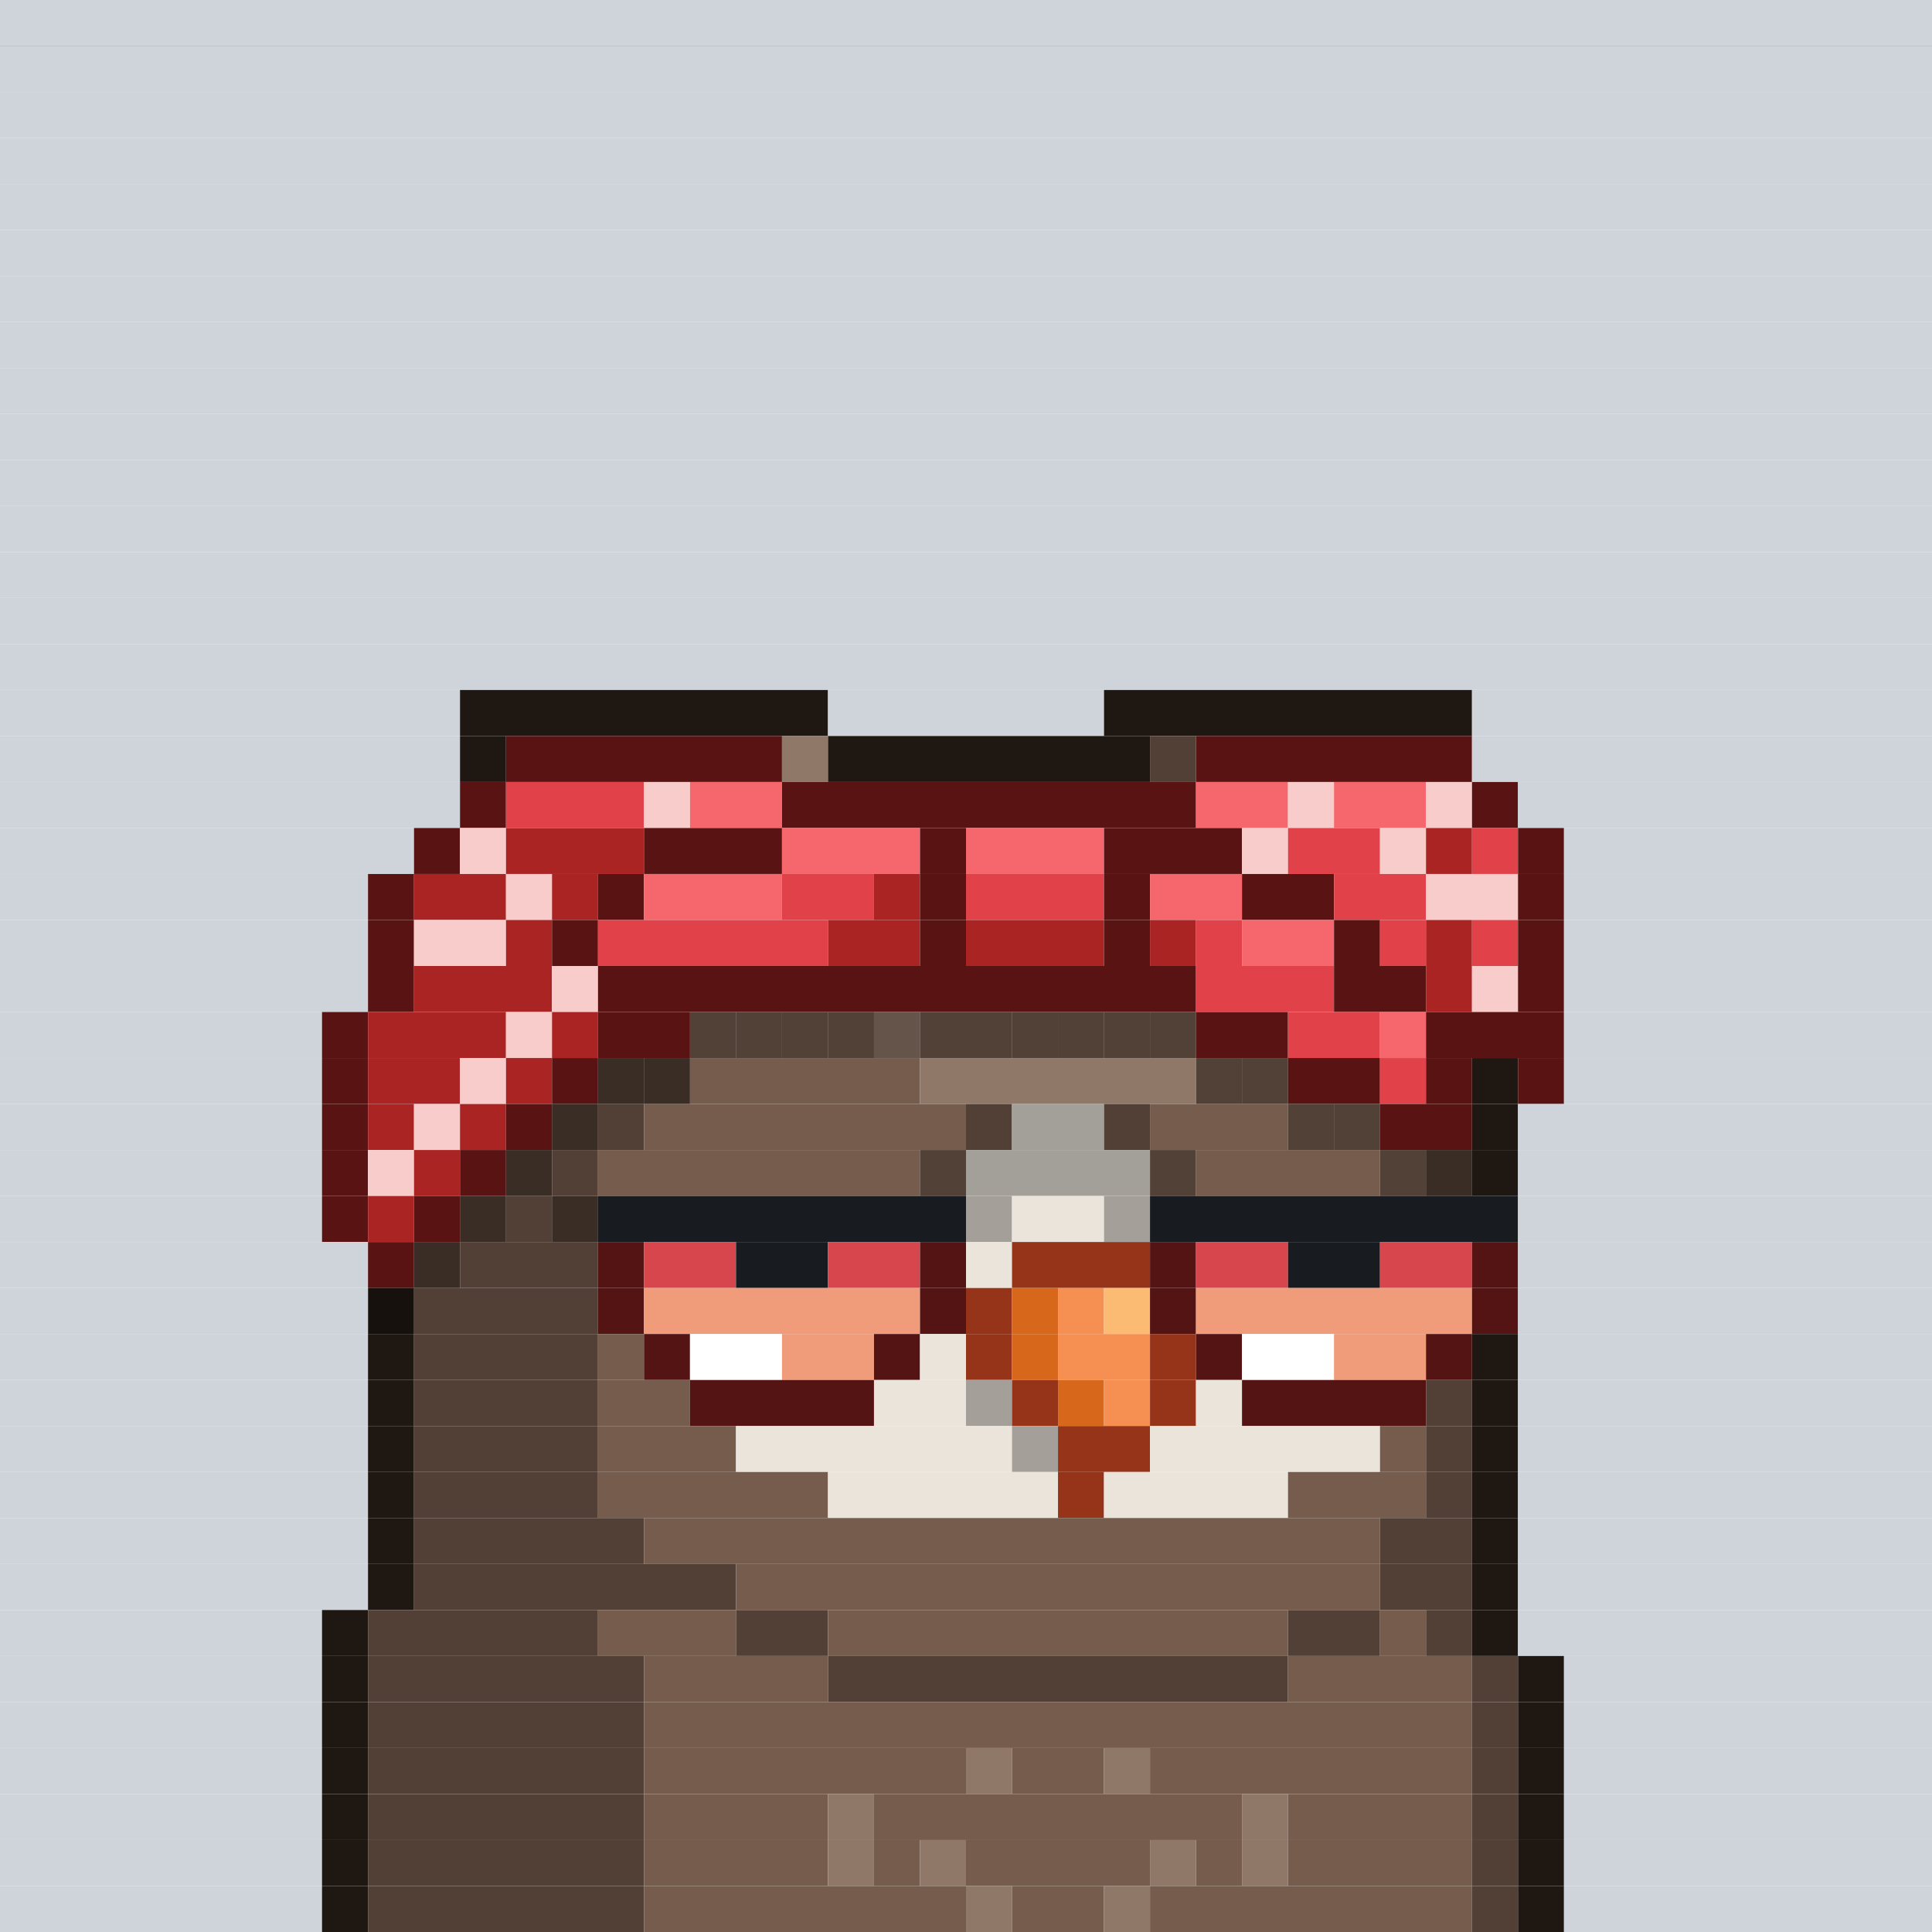 <svg id="bird-svg" xmlns="http://www.w3.org/2000/svg" preserveAspectRatio="xMinYMin meet" viewBox="0 0 42 42"><rect x="0" y="0" width="42" height="42" fill="#333333" stroke="none"/> <rect class='c85' x='0' y='0' width='42'/><rect class='c85' x='0' y='1' width='42'/><rect class='c85' x='0' y='2' width='42'/><rect class='c85' x='0' y='3' width='42'/><rect class='c85' x='0' y='4' width='42'/><rect class='c85' x='0' y='5' width='42'/><rect class='c85' x='0' y='6' width='42'/><rect class='c85' x='0' y='7' width='42'/><rect class='c85' x='0' y='8' width='42'/><rect class='c85' x='0' y='9' width='42'/><rect class='c85' x='0' y='10' width='42'/><rect class='c85' x='0' y='11' width='42'/><rect class='c85' x='0' y='12' width='42'/><rect class='c85' x='0' y='13' width='42'/><rect class='c85' x='0' y='14' width='42'/><rect class='c85' x='0' y='15' width='10'/><rect class='c176' x='10' y='15' width='8'/><rect class='c85' x='18' y='15' width='6'/><rect class='c176' x='24' y='15' width='8'/><rect class='c85' x='32' y='15' width='10'/><rect class='c85' x='0' y='16' width='10'/><rect class='c176' x='10' y='16' width='1'/><rect class='c235' x='11' y='16' width='6'/><rect class='c180' x='17' y='16' width='1'/><rect class='c176' x='18' y='16' width='7'/><rect class='c179' x='25' y='16' width='1'/><rect class='c235' x='26' y='16' width='6'/><rect class='c85' x='32' y='16' width='10'/><rect class='c85' x='0' y='17' width='10'/><rect class='c235' x='10' y='17' width='1'/><rect class='c237' x='11' y='17' width='3'/><rect class='c416' x='14' y='17' width='1'/><rect class='c238' x='15' y='17' width='2'/><rect class='c235' x='17' y='17' width='9'/><rect class='c238' x='26' y='17' width='2'/><rect class='c416' x='28' y='17' width='1'/><rect class='c238' x='29' y='17' width='2'/><rect class='c416' x='31' y='17' width='1'/><rect class='c235' x='32' y='17' width='1'/><rect class='c85' x='33' y='17' width='9'/><rect class='c85' x='0' y='18' width='9'/><rect class='c235' x='9' y='18' width='1'/><rect class='c416' x='10' y='18' width='1'/><rect class='c417' x='11' y='18' width='3'/><rect class='c235' x='14' y='18' width='3'/><rect class='c238' x='17' y='18' width='3'/><rect class='c235' x='20' y='18' width='1'/><rect class='c238' x='21' y='18' width='3'/><rect class='c235' x='24' y='18' width='3'/><rect class='c416' x='27' y='18' width='1'/><rect class='c237' x='28' y='18' width='2'/><rect class='c416' x='30' y='18' width='1'/><rect class='c417' x='31' y='18' width='1'/><rect class='c237' x='32' y='18' width='1'/><rect class='c235' x='33' y='18' width='1'/><rect class='c85' x='34' y='18' width='8'/><rect class='c85' x='0' y='19' width='8'/><rect class='c235' x='8' y='19' width='1'/><rect class='c417' x='9' y='19' width='2'/><rect class='c416' x='11' y='19' width='1'/><rect class='c417' x='12' y='19' width='1'/><rect class='c235' x='13' y='19' width='1'/><rect class='c238' x='14' y='19' width='3'/><rect class='c237' x='17' y='19' width='2'/><rect class='c417' x='19' y='19' width='1'/><rect class='c235' x='20' y='19' width='1'/><rect class='c237' x='21' y='19' width='3'/><rect class='c235' x='24' y='19' width='1'/><rect class='c238' x='25' y='19' width='2'/><rect class='c235' x='27' y='19' width='2'/><rect class='c237' x='29' y='19' width='2'/><rect class='c416' x='31' y='19' width='2'/><rect class='c235' x='33' y='19' width='1'/><rect class='c85' x='34' y='19' width='8'/><rect class='c85' x='0' y='20' width='8'/><rect class='c235' x='8' y='20' width='1'/><rect class='c416' x='9' y='20' width='2'/><rect class='c417' x='11' y='20' width='1'/><rect class='c235' x='12' y='20' width='1'/><rect class='c237' x='13' y='20' width='5'/><rect class='c417' x='18' y='20' width='2'/><rect class='c235' x='20' y='20' width='1'/><rect class='c417' x='21' y='20' width='3'/><rect class='c235' x='24' y='20' width='1'/><rect class='c417' x='25' y='20' width='1'/><rect class='c237' x='26' y='20' width='1'/><rect class='c238' x='27' y='20' width='2'/><rect class='c235' x='29' y='20' width='1'/><rect class='c237' x='30' y='20' width='1'/><rect class='c417' x='31' y='20' width='1'/><rect class='c237' x='32' y='20' width='1'/><rect class='c235' x='33' y='20' width='1'/><rect class='c85' x='34' y='20' width='8'/><rect class='c85' x='0' y='21' width='8'/><rect class='c235' x='8' y='21' width='1'/><rect class='c417' x='9' y='21' width='3'/><rect class='c416' x='12' y='21' width='1'/><rect class='c235' x='13' y='21' width='13'/><rect class='c237' x='26' y='21' width='3'/><rect class='c235' x='29' y='21' width='2'/><rect class='c417' x='31' y='21' width='1'/><rect class='c416' x='32' y='21' width='1'/><rect class='c235' x='33' y='21' width='1'/><rect class='c85' x='34' y='21' width='8'/><rect class='c85' x='0' y='22' width='7'/><rect class='c235' x='7' y='22' width='1'/><rect class='c417' x='8' y='22' width='3'/><rect class='c416' x='11' y='22' width='1'/><rect class='c417' x='12' y='22' width='1'/><rect class='c178' x='15' y='22' width='1'/><rect class='c235' x='13' y='22' width='2'/><rect class='c178' x='25' y='22' width='1'/><rect class='c178' x='24' y='22' width='1'/><rect class='c178' x='23' y='22' width='1'/><rect class='c178' x='22' y='22' width='1'/><rect class='c178' x='21' y='22' width='1'/><rect class='c178' x='20' y='22' width='1'/><rect class='c180' x='19' y='22' width='1'/><rect class='c178' x='18' y='22' width='1'/><rect class='c178' x='17' y='22' width='1'/><rect class='c178' x='16' y='22' width='1'/><rect class='c865' x='15' y='22' width='11'/><rect class='c235' x='26' y='22' width='2'/><rect class='c237' x='28' y='22' width='2'/><rect class='c238' x='30' y='22' width='1'/><rect class='c235' x='31' y='22' width='3'/><rect class='c85' x='34' y='22' width='8'/><rect class='c85' x='0' y='23' width='7'/><rect class='c235' x='7' y='23' width='1'/><rect class='c417' x='8' y='23' width='2'/><rect class='c416' x='10' y='23' width='1'/><rect class='c417' x='11' y='23' width='1'/><rect class='c179' x='13' y='23' width='1'/><rect class='c235' x='12' y='23' width='1'/><rect class='c179' x='14' y='23' width='1'/><rect class='c865' x='13' y='23' width='2'/><rect class='c178' x='15' y='23' width='5'/><rect class='c178' x='26' y='23' width='1'/><rect class='c180' x='20' y='23' width='6'/><rect class='c178' x='27' y='23' width='1'/><rect class='c865' x='26' y='23' width='2'/><rect class='c235' x='28' y='23' width='2'/><rect class='c237' x='30' y='23' width='1'/><rect class='c235' x='31' y='23' width='1'/><rect class='c176' x='32' y='23' width='1'/><rect class='c235' x='33' y='23' width='1'/><rect class='c85' x='34' y='23' width='8'/><rect class='c85' x='0' y='24' width='7'/><rect class='c235' x='7' y='24' width='1'/><rect class='c417' x='8' y='24' width='1'/><rect class='c416' x='9' y='24' width='1'/><rect class='c417' x='10' y='24' width='1'/><rect class='c179' x='12' y='24' width='1'/><rect class='c235' x='11' y='24' width='1'/><rect class='c865' x='12' y='24' width='1'/><rect class='c179' x='13' y='24' width='1'/><rect class='c178' x='14' y='24' width='7'/><rect class='c179' x='21' y='24' width='1'/><rect class='c170' x='22' y='24' width='2'/><rect class='c179' x='24' y='24' width='1'/><rect class='c178' x='28' y='24' width='1'/><rect class='c178' x='25' y='24' width='3'/><rect class='c178' x='29' y='24' width='1'/><rect class='c865' x='28' y='24' width='2'/><rect class='c235' x='30' y='24' width='2'/><rect class='c176' x='32' y='24' width='1'/><rect class='c85' x='33' y='24' width='9'/><rect class='c85' x='0' y='25' width='7'/><rect class='c235' x='7' y='25' width='1'/><rect class='c416' x='8' y='25' width='1'/><rect class='c417' x='9' y='25' width='1'/><rect class='c179' x='11' y='25' width='1'/><rect class='c235' x='10' y='25' width='1'/><rect class='c865' x='11' y='25' width='1'/><rect class='c179' x='12' y='25' width='1'/><rect class='c178' x='20' y='25' width='1'/><rect class='c178' x='13' y='25' width='7'/><rect class='c865' x='20' y='25' width='1'/><rect class='c178' x='25' y='25' width='1'/><rect class='c170' x='21' y='25' width='4'/><rect class='c865' x='25' y='25' width='1'/><rect class='c178' x='30' y='25' width='1'/><rect class='c178' x='26' y='25' width='4'/><rect class='c179' x='31' y='25' width='1'/><rect class='c865' x='30' y='25' width='2'/><rect class='c176' x='32' y='25' width='1'/><rect class='c85' x='33' y='25' width='9'/><rect class='c85' x='0' y='26' width='7'/><rect class='c235' x='7' y='26' width='1'/><rect class='c417' x='8' y='26' width='1'/><rect class='c179' x='10' y='26' width='1'/><rect class='c235' x='9' y='26' width='1'/><rect class='c865' x='10' y='26' width='1'/><rect class='c179' x='12' y='26' width='1'/><rect class='c179' x='11' y='26' width='1'/><rect class='c865' x='12' y='26' width='1'/><rect class='c169' x='21' y='26' width='1'/><rect class='c181' x='13' y='26' width='8'/><rect class='c865' x='21' y='26' width='1'/><rect class='c169' x='24' y='26' width='1'/><rect class='c169' x='22' y='26' width='2'/><rect class='c865' x='24' y='26' width='1'/><rect class='c181' x='25' y='26' width='8'/><rect class='c85' x='33' y='26' width='9'/><rect class='c85' x='0' y='27' width='8'/><rect class='c179' x='9' y='27' width='1'/><rect class='c235' x='8' y='27' width='1'/><rect class='c865' x='9' y='27' width='1'/><rect class='c179' x='10' y='27' width='3'/><rect class='c200' x='13' y='27' width='1'/><rect class='c202' x='14' y='27' width='2'/><rect class='c181' x='16' y='27' width='2'/><rect class='c202' x='18' y='27' width='2'/><rect class='c200' x='20' y='27' width='1'/><rect class='c169' x='21' y='27' width='1'/><rect class='c144' x='22' y='27' width='3'/><rect class='c200' x='25' y='27' width='1'/><rect class='c202' x='26' y='27' width='2'/><rect class='c181' x='28' y='27' width='2'/><rect class='c202' x='30' y='27' width='2'/><rect class='c200' x='32' y='27' width='1'/><rect class='c85' x='33' y='27' width='9'/><rect class='c176' x='8' y='28' width='1'/><rect class='c85' x='0' y='28' width='8'/><rect class='c865' x='8' y='28' width='1'/><rect class='c179' x='9' y='28' width='4'/><rect class='c200' x='13' y='28' width='1'/><rect class='c201' x='14' y='28' width='6'/><rect class='c200' x='20' y='28' width='1'/><rect class='c144' x='21' y='28' width='1'/><rect class='c145' x='22' y='28' width='1'/><rect class='c146' x='23' y='28' width='1'/><rect class='c147' x='24' y='28' width='1'/><rect class='c200' x='25' y='28' width='1'/><rect class='c201' x='26' y='28' width='6'/><rect class='c200' x='32' y='28' width='1'/><rect class='c85' x='33' y='28' width='9'/><rect class='c85' x='0' y='29' width='8'/><rect class='c176' x='8' y='29' width='1'/><rect class='c179' x='9' y='29' width='4'/><rect class='c178' x='13' y='29' width='1'/><rect class='c200' x='14' y='29' width='1'/><rect class='c138' x='15' y='29' width='2'/><rect class='c201' x='17' y='29' width='2'/><rect class='c200' x='19' y='29' width='1'/><rect class='c169' x='20' y='29' width='1'/><rect class='c144' x='21' y='29' width='1'/><rect class='c145' x='22' y='29' width='1'/><rect class='c146' x='23' y='29' width='2'/><rect class='c144' x='25' y='29' width='1'/><rect class='c200' x='26' y='29' width='1'/><rect class='c138' x='27' y='29' width='2'/><rect class='c201' x='29' y='29' width='2'/><rect class='c200' x='31' y='29' width='1'/><rect class='c176' x='32' y='29' width='1'/><rect class='c85' x='33' y='29' width='9'/><rect class='c85' x='0' y='30' width='8'/><rect class='c176' x='8' y='30' width='1'/><rect class='c179' x='9' y='30' width='4'/><rect class='c178' x='13' y='30' width='2'/><rect class='c200' x='15' y='30' width='4'/><rect class='c169' x='21' y='30' width='1'/><rect class='c169' x='19' y='30' width='2'/><rect class='c865' x='21' y='30' width='1'/><rect class='c144' x='22' y='30' width='1'/><rect class='c145' x='23' y='30' width='1'/><rect class='c146' x='24' y='30' width='1'/><rect class='c144' x='25' y='30' width='1'/><rect class='c169' x='26' y='30' width='1'/><rect class='c200' x='27' y='30' width='4'/><rect class='c179' x='31' y='30' width='1'/><rect class='c176' x='32' y='30' width='1'/><rect class='c85' x='33' y='30' width='9'/><rect class='c85' x='0' y='31' width='8'/><rect class='c176' x='8' y='31' width='1'/><rect class='c179' x='9' y='31' width='4'/><rect class='c178' x='13' y='31' width='3'/><rect class='c169' x='22' y='31' width='1'/><rect class='c169' x='16' y='31' width='6'/><rect class='c865' x='22' y='31' width='1'/><rect class='c144' x='23' y='31' width='2'/><rect class='c169' x='25' y='31' width='5'/><rect class='c178' x='30' y='31' width='1'/><rect class='c179' x='31' y='31' width='1'/><rect class='c176' x='32' y='31' width='1'/><rect class='c85' x='33' y='31' width='9'/><rect class='c85' x='0' y='32' width='8'/><rect class='c176' x='8' y='32' width='1'/><rect class='c179' x='9' y='32' width='4'/><rect class='c178' x='13' y='32' width='5'/><rect class='c169' x='18' y='32' width='5'/><rect class='c144' x='23' y='32' width='1'/><rect class='c169' x='24' y='32' width='4'/><rect class='c178' x='28' y='32' width='3'/><rect class='c179' x='31' y='32' width='1'/><rect class='c176' x='32' y='32' width='1'/><rect class='c85' x='33' y='32' width='9'/><rect class='c85' x='0' y='33' width='8'/><rect class='c176' x='8' y='33' width='1'/><rect class='c179' x='9' y='33' width='5'/><rect class='c178' x='14' y='33' width='16'/><rect class='c179' x='30' y='33' width='2'/><rect class='c176' x='32' y='33' width='1'/><rect class='c85' x='33' y='33' width='9'/><rect class='c85' x='0' y='34' width='8'/><rect class='c176' x='8' y='34' width='1'/><rect class='c179' x='9' y='34' width='7'/><rect class='c178' x='16' y='34' width='14'/><rect class='c179' x='30' y='34' width='2'/><rect class='c176' x='32' y='34' width='1'/><rect class='c85' x='33' y='34' width='9'/><rect class='c85' x='0' y='35' width='7'/><rect class='c176' x='7' y='35' width='1'/><rect class='c179' x='8' y='35' width='5'/><rect class='c178' x='13' y='35' width='3'/><rect class='c179' x='16' y='35' width='2'/><rect class='c178' x='18' y='35' width='10'/><rect class='c179' x='28' y='35' width='2'/><rect class='c178' x='30' y='35' width='1'/><rect class='c179' x='31' y='35' width='1'/><rect class='c176' x='32' y='35' width='1'/><rect class='c85' x='33' y='35' width='9'/><rect class='c85' x='0' y='36' width='7'/><rect class='c176' x='7' y='36' width='1'/><rect class='c179' x='8' y='36' width='6'/><rect class='c178' x='14' y='36' width='4'/><rect class='c179' x='18' y='36' width='10'/><rect class='c178' x='28' y='36' width='4'/><rect class='c179' x='32' y='36' width='1'/><rect class='c176' x='33' y='36' width='1'/><rect class='c85' x='34' y='36' width='8'/><rect class='c85' x='0' y='37' width='7'/><rect class='c176' x='7' y='37' width='1'/><rect class='c179' x='8' y='37' width='6'/><rect class='c178' x='14' y='37' width='18'/><rect class='c179' x='32' y='37' width='1'/><rect class='c176' x='33' y='37' width='1'/><rect class='c85' x='34' y='37' width='8'/><rect class='c85' x='0' y='38' width='7'/><rect class='c176' x='7' y='38' width='1'/><rect class='c179' x='8' y='38' width='6'/><rect class='c178' x='14' y='38' width='7'/><rect class='c180' x='21' y='38' width='1'/><rect class='c178' x='22' y='38' width='2'/><rect class='c180' x='24' y='38' width='1'/><rect class='c178' x='25' y='38' width='7'/><rect class='c179' x='32' y='38' width='1'/><rect class='c176' x='33' y='38' width='1'/><rect class='c85' x='34' y='38' width='8'/><rect class='c85' x='0' y='39' width='7'/><rect class='c176' x='7' y='39' width='1'/><rect class='c179' x='8' y='39' width='6'/><rect class='c178' x='14' y='39' width='4'/><rect class='c180' x='18' y='39' width='1'/><rect class='c178' x='19' y='39' width='8'/><rect class='c180' x='27' y='39' width='1'/><rect class='c178' x='28' y='39' width='4'/><rect class='c179' x='32' y='39' width='1'/><rect class='c176' x='33' y='39' width='1'/><rect class='c85' x='34' y='39' width='8'/><rect class='c85' x='0' y='40' width='7'/><rect class='c176' x='7' y='40' width='1'/><rect class='c179' x='8' y='40' width='6'/><rect class='c178' x='14' y='40' width='4'/><rect class='c180' x='18' y='40' width='1'/><rect class='c178' x='19' y='40' width='1'/><rect class='c180' x='20' y='40' width='1'/><rect class='c178' x='21' y='40' width='4'/><rect class='c180' x='25' y='40' width='1'/><rect class='c178' x='26' y='40' width='1'/><rect class='c180' x='27' y='40' width='1'/><rect class='c178' x='28' y='40' width='4'/><rect class='c179' x='32' y='40' width='1'/><rect class='c176' x='33' y='40' width='1'/><rect class='c85' x='34' y='40' width='8'/><rect class='c85' x='0' y='41' width='7'/><rect class='c176' x='7' y='41' width='1'/><rect class='c179' x='8' y='41' width='6'/><rect class='c178' x='14' y='41' width='7'/><rect class='c180' x='21' y='41' width='1'/><rect class='c178' x='22' y='41' width='2'/><rect class='c180' x='24' y='41' width='1'/><rect class='c178' x='25' y='41' width='7'/><rect class='c179' x='32' y='41' width='1'/><rect class='c176' x='33' y='41' width='1'/><rect class='c85' x='34' y='41' width='8'/><style>rect{height:1px;} #bird-svg{shape-rendering: crispedges;} .c85{fill:rgb(206,212,217)}.c138{fill:rgb(255,255,255)}.c144{fill:rgb(150,52,25)}.c145{fill:rgb(215,104,27)}.c146{fill:rgb(246,143,82)}.c147{fill:rgb(251,187,114)}.c169{fill:rgb(234,228,218)}.c170{fill:rgb(163,160,153)}.c176{fill:rgb(31,24,18)}.c178{fill:rgb(117,92,77)}.c179{fill:rgb(82,64,54)}.c180{fill:rgb(144,120,105)}.c181{fill:rgb(24,27,31)}.c200{fill:rgb(85,20,20)}.c201{fill:rgb(240,155,122)}.c202{fill:rgb(215,69,77)}.c235{fill:rgb(89,19,18)}.c237{fill:rgb(225,66,73)}.c238{fill:rgb(245,103,108)}.c416{fill:rgb(249,204,204)}.c417{fill:rgb(170,36,36)}.c865{fill:rgba(0,0,0,0.30)}</style></svg>